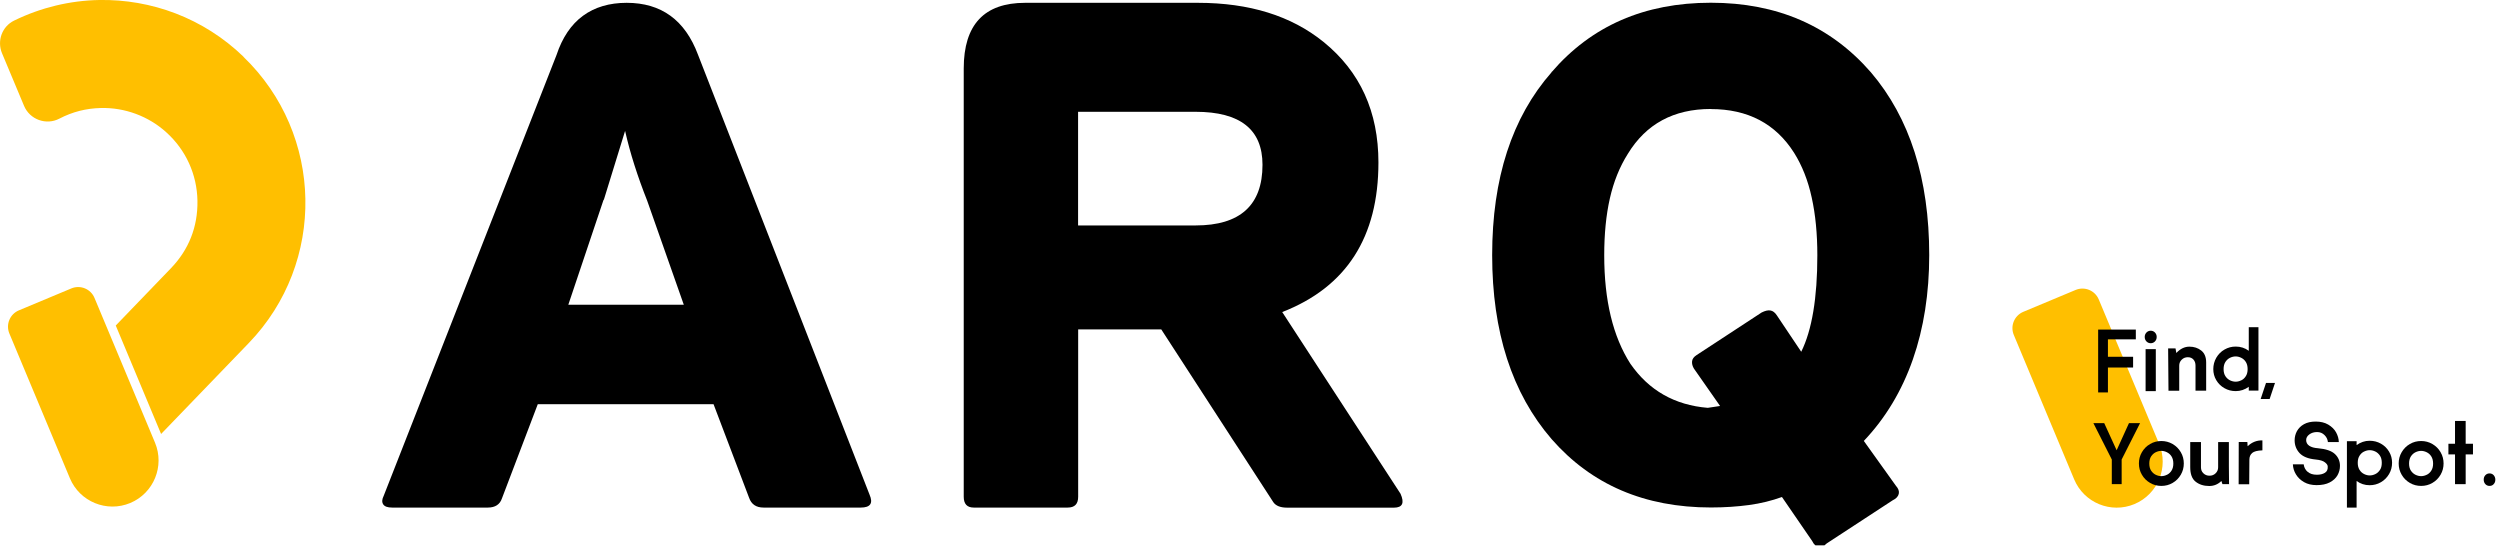 <svg width="284" height="62" viewBox="0 0 284 62" fill="none" xmlns="http://www.w3.org/2000/svg">
<g clip-path="url(#clip0_494_4572)">
<path d="M63.22 6.25C63.88 4.26 64.89 2.77 66.23 1.79C67.57 0.81 69.23 0.32 71.19 0.32C75.12 0.32 77.82 2.28 79.29 6.21L98.78 56.19C99.21 57.17 98.88 57.66 97.78 57.66H86.74C85.9 57.66 85.35 57.29 85.09 56.53L81.06 45.92H61.09L57.02 56.62C56.79 57.31 56.25 57.66 55.42 57.66H44.55C44.03 57.66 43.69 57.54 43.53 57.29C43.37 57.04 43.39 56.72 43.59 56.32L63.22 6.25ZM68.59 22.62L64.56 34.62H77.68L73.52 22.8C72.97 21.41 72.49 20.07 72.07 18.75C71.65 17.44 71.3 16.14 71.01 14.87L68.58 22.75V22.62H68.59Z" fill="black"/>
<path d="M136.08 0.32C141.94 0.32 146.69 1.8 150.35 4.76C154.51 8.13 156.59 12.69 156.59 18.46C156.59 26.95 152.95 32.61 145.66 35.45L159.1 56.09C159.57 57.14 159.32 57.67 158.35 57.67H146.23C145.47 57.67 144.94 57.47 144.65 57.05L131.92 37.42H122.48V56.43C122.48 57.25 122.09 57.66 121.29 57.66H110.62C109.86 57.66 109.48 57.25 109.48 56.43V7.78C109.48 2.8 111.81 0.32 116.46 0.32H136.09H136.08ZM135.82 25.61C140.88 25.61 143.42 23.31 143.42 18.72C143.42 14.71 140.89 12.7 135.82 12.7H122.47V25.61H135.82Z" fill="black"/>
<path d="M176.25 8.13V8.21C180.78 2.94 186.81 0.31 194.35 0.31C201.89 0.31 207.94 2.94 212.53 8.21C216.95 13.39 219.16 20.32 219.16 28.98C219.16 37.64 216.68 44.88 211.73 50.09L215.38 55.19C215.66 55.5 215.77 55.81 215.7 56.1C215.63 56.4 215.4 56.65 215 56.84L207.52 61.73C207.21 62.04 206.9 62.17 206.59 62.11C206.28 62.05 206.04 61.84 205.87 61.47L202.43 56.46C201.27 56.88 200.02 57.19 198.69 57.37C197.36 57.55 195.91 57.65 194.36 57.65C186.83 57.65 180.79 55.06 176.26 49.88C171.76 44.67 169.51 37.7 169.51 28.98C169.51 20.26 171.76 13.33 176.26 8.21V8.13H176.25ZM194.35 12.38C190.13 12.38 186.99 14.08 184.92 17.48C183.99 18.95 183.31 20.64 182.88 22.54C182.45 24.44 182.24 26.59 182.24 29C182.24 34.13 183.23 38.23 185.21 41.32C187.31 44.35 190.24 46.02 194 46.33L195.4 46.12L192.43 41.87C192.26 41.59 192.19 41.31 192.22 41.04C192.25 40.77 192.42 40.54 192.73 40.34L200.12 35.5C200.52 35.3 200.85 35.22 201.12 35.27C201.39 35.31 201.64 35.5 201.86 35.84L204.62 39.96C205.84 37.5 206.45 33.84 206.45 29C206.45 26.57 206.24 24.38 205.81 22.44C205.39 20.5 204.72 18.81 203.81 17.36C201.71 14.05 198.56 12.39 194.34 12.39L194.35 12.38Z" fill="black"/>
<path d="M2.153 35.253L8.104 32.765C9.128 32.337 10.306 32.82 10.734 33.844L17.608 50.285C18.723 52.951 17.461 56.026 14.795 57.141C12.129 58.255 9.054 56.994 7.939 54.328L1.065 37.887C0.637 36.863 1.12 35.685 2.144 35.257L2.153 35.253Z" fill="#FFBF00"/>
<path d="M27.66 6.44C23.09 2.03 17.16 -0.1 11.28 -5.53036e-05C7.96 0.06 4.65 0.85 1.6 2.34C0.23 3.01 -0.36 4.64 0.23 6.05L2.73 12.02C3.38 13.58 5.24 14.26 6.74 13.48C8.24 12.7 9.78 12.31 11.45 12.27C14.18 12.2 16.87 13.2 18.89 15.03C21.12 17.04 22.38 19.82 22.43 22.81C22.48 25.8 21.42 28.39 19.43 30.46L13.15 36.98L18.3 49.3L28.26 38.97C32.67 34.4 34.8 28.47 34.69 22.59C34.58 16.71 32.23 10.86 27.66 6.46V6.44Z" fill="#FFBF00"/>
<path d="M229.848 35.423L235.789 32.939C236.813 32.511 237.991 32.994 238.419 34.018L245.278 50.422C246.389 53.079 245.136 56.15 242.47 57.265C239.813 58.376 236.742 57.123 235.627 54.457L228.769 38.053C228.34 37.029 228.824 35.852 229.848 35.423Z" fill="#FFBF00"/>
<path d="M239.46 38.56V40.53H242.32V41.75H239.46V44.58H238.35V37.44H242.63V38.55H239.46V38.56Z" fill="black"/>
<path d="M243.84 38.79C243.71 38.65 243.64 38.49 243.64 38.28C243.64 38.07 243.71 37.91 243.84 37.77C243.97 37.64 244.13 37.57 244.32 37.57C244.51 37.57 244.67 37.64 244.8 37.77C244.93 37.91 245 38.07 245 38.28C245 38.49 244.93 38.65 244.8 38.79C244.67 38.92 244.51 38.99 244.32 38.99C244.13 38.99 243.97 38.92 243.84 38.79ZM244.9 39.66V44.43H243.74V39.66H244.9Z" fill="black"/>
<path d="M246.29 39.58H247.14L247.23 40.1C247.68 39.62 248.17 39.38 248.72 39.38C249.24 39.38 249.69 39.53 250.06 39.82C250.43 40.11 250.62 40.56 250.62 41.17V44.38H249.41V41.54C249.41 41.26 249.34 41.03 249.18 40.85C249.02 40.67 248.81 40.58 248.54 40.58C248.27 40.58 248.03 40.67 247.84 40.86C247.65 41.05 247.56 41.27 247.56 41.54V44.39H246.34L246.3 39.58H246.29Z" fill="black"/>
<path d="M252.7 44.1C252.31 43.88 252 43.58 251.77 43.19C251.54 42.81 251.43 42.38 251.43 41.93C251.43 41.48 251.54 41.04 251.77 40.64C252 40.25 252.3 39.94 252.7 39.71C253.1 39.48 253.52 39.37 253.98 39.37C254.53 39.37 255.03 39.53 255.46 39.85V37.17H256.56V44.37H255.46V43.94C255.02 44.26 254.52 44.43 253.98 44.43C253.51 44.43 253.09 44.32 252.7 44.1ZM254.6 43.21C254.81 43.11 254.98 42.96 255.12 42.74C255.26 42.53 255.33 42.26 255.33 41.93C255.33 41.6 255.26 41.33 255.12 41.11C254.98 40.89 254.8 40.74 254.59 40.64C254.38 40.54 254.18 40.49 253.97 40.49C253.76 40.49 253.55 40.54 253.34 40.64C253.13 40.74 252.96 40.89 252.81 41.11C252.67 41.33 252.6 41.6 252.6 41.93C252.6 42.26 252.67 42.53 252.81 42.74C252.95 42.95 253.13 43.11 253.34 43.21C253.55 43.31 253.76 43.36 253.97 43.36C254.18 43.36 254.39 43.31 254.59 43.21H254.6Z" fill="black"/>
<path d="M258.44 43.5L257.83 45.33H256.81L257.42 43.5H258.44Z" fill="black"/>
<path d="M239.04 48.07L240.45 51.15L241.85 48.07H243.11L241.02 52.2V55H239.9V52.2L237.81 48.07H239.06H239.04Z" fill="black"/>
<path d="M244.25 54.86C243.86 54.63 243.55 54.33 243.32 53.93C243.09 53.54 242.98 53.11 242.98 52.65C242.98 52.19 243.09 51.76 243.32 51.37C243.55 50.98 243.85 50.67 244.25 50.44C244.64 50.21 245.07 50.1 245.53 50.1C245.99 50.1 246.41 50.21 246.81 50.44C247.2 50.67 247.51 50.97 247.74 51.37C247.97 51.76 248.08 52.19 248.08 52.65C248.08 53.11 247.97 53.53 247.74 53.93C247.51 54.32 247.21 54.63 246.81 54.86C246.42 55.09 245.99 55.2 245.53 55.2C245.07 55.2 244.64 55.09 244.25 54.86ZM246.16 53.94C246.37 53.84 246.54 53.69 246.68 53.47C246.82 53.26 246.89 52.99 246.89 52.66C246.89 52.33 246.82 52.06 246.68 51.84C246.54 51.62 246.36 51.47 246.15 51.37C245.94 51.27 245.74 51.22 245.53 51.22C245.32 51.22 245.11 51.27 244.9 51.37C244.69 51.47 244.52 51.62 244.37 51.84C244.23 52.06 244.16 52.33 244.16 52.66C244.16 52.99 244.23 53.26 244.37 53.47C244.51 53.68 244.69 53.84 244.9 53.94C245.11 54.04 245.32 54.09 245.53 54.09C245.74 54.09 245.95 54.04 246.15 53.94H246.16Z" fill="black"/>
<path d="M253.24 55H252.47L252.35 54.64C251.96 55.02 251.5 55.21 250.97 55.21C250.34 55.21 249.82 55.04 249.41 54.71C249 54.38 248.81 53.83 248.81 53.07V50.22H250.03V53.08C250.03 53.35 250.11 53.58 250.3 53.76C250.49 53.95 250.72 54.04 251 54.04C251.28 54.04 251.51 53.95 251.7 53.76C251.89 53.57 251.98 53.35 251.98 53.08V50.22H253.2V52.94L253.22 55.01L253.24 55Z" fill="black"/>
<path d="M255.84 51.47C255.63 51.65 255.53 51.9 255.53 52.22L255.51 55.01H254.31L254.32 50.21H255.3L255.33 50.69C255.82 50.23 256.38 50.01 257.01 50.03V51.16C256.44 51.18 256.05 51.28 255.84 51.46V51.47Z" fill="black"/>
<path d="M262.15 53.59C262.4 53.82 262.74 53.93 263.2 53.93C263.57 53.93 263.87 53.86 264.11 53.71C264.35 53.56 264.45 53.33 264.43 53C264.43 52.84 264.32 52.68 264.11 52.52C263.9 52.35 263.56 52.25 263.06 52.2C262.21 52.12 261.6 51.87 261.23 51.47C260.86 51.07 260.67 50.58 260.67 50.02C260.67 49.65 260.76 49.3 260.93 48.98C261.11 48.66 261.37 48.39 261.73 48.19C262.09 47.99 262.53 47.89 263.06 47.89C263.61 47.89 264.09 48 264.48 48.23C264.87 48.46 265.17 48.75 265.37 49.1C265.57 49.46 265.68 49.83 265.69 50.22H264.45C264.42 49.92 264.3 49.66 264.07 49.43C263.84 49.2 263.56 49.08 263.22 49.08C262.88 49.08 262.58 49.17 262.34 49.35C262.1 49.53 261.98 49.74 261.98 49.99C261.98 50.27 262.1 50.48 262.33 50.64C262.57 50.8 262.9 50.89 263.32 50.92C264.22 51 264.87 51.22 265.25 51.58C265.63 51.94 265.82 52.39 265.82 52.92C265.82 53.3 265.73 53.65 265.54 53.99C265.35 54.32 265.06 54.59 264.66 54.8C264.26 55.01 263.77 55.11 263.17 55.11C262.62 55.11 262.14 55 261.74 54.77C261.34 54.54 261.04 54.25 260.82 53.89C260.6 53.53 260.49 53.15 260.47 52.75H261.7C261.74 53.08 261.88 53.36 262.13 53.59H262.15Z" fill="black"/>
<path d="M270.47 50.4C270.86 50.62 271.17 50.92 271.4 51.31C271.63 51.69 271.74 52.12 271.74 52.57C271.74 53.02 271.63 53.46 271.4 53.85C271.17 54.24 270.87 54.55 270.47 54.78C270.08 55.01 269.65 55.12 269.19 55.12C268.64 55.12 268.15 54.96 267.71 54.64V57.66H266.61V50.12H267.71V50.56C268.16 50.24 268.65 50.07 269.19 50.07C269.66 50.07 270.08 50.18 270.47 50.4ZM268.57 51.29C268.36 51.39 268.19 51.54 268.05 51.76C267.91 51.97 267.84 52.24 267.84 52.57C267.84 52.9 267.91 53.17 268.05 53.39C268.19 53.61 268.37 53.76 268.58 53.86C268.79 53.96 268.99 54.01 269.2 54.01C269.41 54.01 269.62 53.96 269.83 53.86C270.04 53.76 270.21 53.61 270.36 53.39C270.51 53.17 270.57 52.9 270.57 52.57C270.57 52.24 270.5 51.97 270.36 51.76C270.22 51.55 270.04 51.39 269.83 51.29C269.62 51.19 269.41 51.14 269.2 51.14C268.99 51.14 268.78 51.19 268.58 51.29H268.57Z" fill="black"/>
<path d="M273.76 54.86C273.37 54.63 273.06 54.33 272.83 53.93C272.6 53.54 272.49 53.11 272.49 52.65C272.49 52.19 272.6 51.76 272.83 51.37C273.06 50.98 273.36 50.67 273.76 50.44C274.15 50.21 274.58 50.1 275.04 50.1C275.5 50.1 275.92 50.21 276.32 50.44C276.71 50.67 277.02 50.97 277.25 51.37C277.48 51.76 277.59 52.19 277.59 52.65C277.59 53.11 277.48 53.53 277.25 53.93C277.02 54.32 276.72 54.63 276.32 54.86C275.93 55.09 275.5 55.2 275.04 55.2C274.58 55.2 274.15 55.09 273.76 54.86ZM275.67 53.94C275.88 53.84 276.05 53.69 276.19 53.47C276.33 53.26 276.4 52.99 276.4 52.66C276.4 52.33 276.33 52.06 276.19 51.84C276.05 51.62 275.87 51.47 275.66 51.37C275.45 51.27 275.25 51.22 275.04 51.22C274.83 51.22 274.62 51.27 274.41 51.37C274.2 51.47 274.03 51.62 273.88 51.84C273.74 52.06 273.67 52.33 273.67 52.66C273.67 52.99 273.74 53.26 273.88 53.47C274.02 53.68 274.2 53.84 274.41 53.94C274.62 54.04 274.83 54.09 275.04 54.09C275.25 54.09 275.46 54.04 275.66 53.94H275.67Z" fill="black"/>
<path d="M278.89 55V51.62H278.14V50.41H278.89V47.82H280.1V50.41H280.93V51.62H280.1V55H278.89Z" fill="black"/>
<path d="M282.34 55C282.22 54.87 282.15 54.7 282.15 54.49C282.15 54.28 282.21 54.12 282.34 53.98C282.46 53.85 282.62 53.78 282.81 53.78C283 53.78 283.16 53.85 283.28 53.98C283.4 54.12 283.47 54.28 283.47 54.49C283.47 54.7 283.41 54.86 283.28 55C283.16 55.14 283 55.2 282.81 55.2C282.62 55.2 282.46 55.13 282.34 55Z" fill="black"/>
</g>
<defs>
<clipPath id="clip0_494_4572">
<rect width="283.46" height="61.95" fill="white"/>
</clipPath>
</defs>
</svg>
